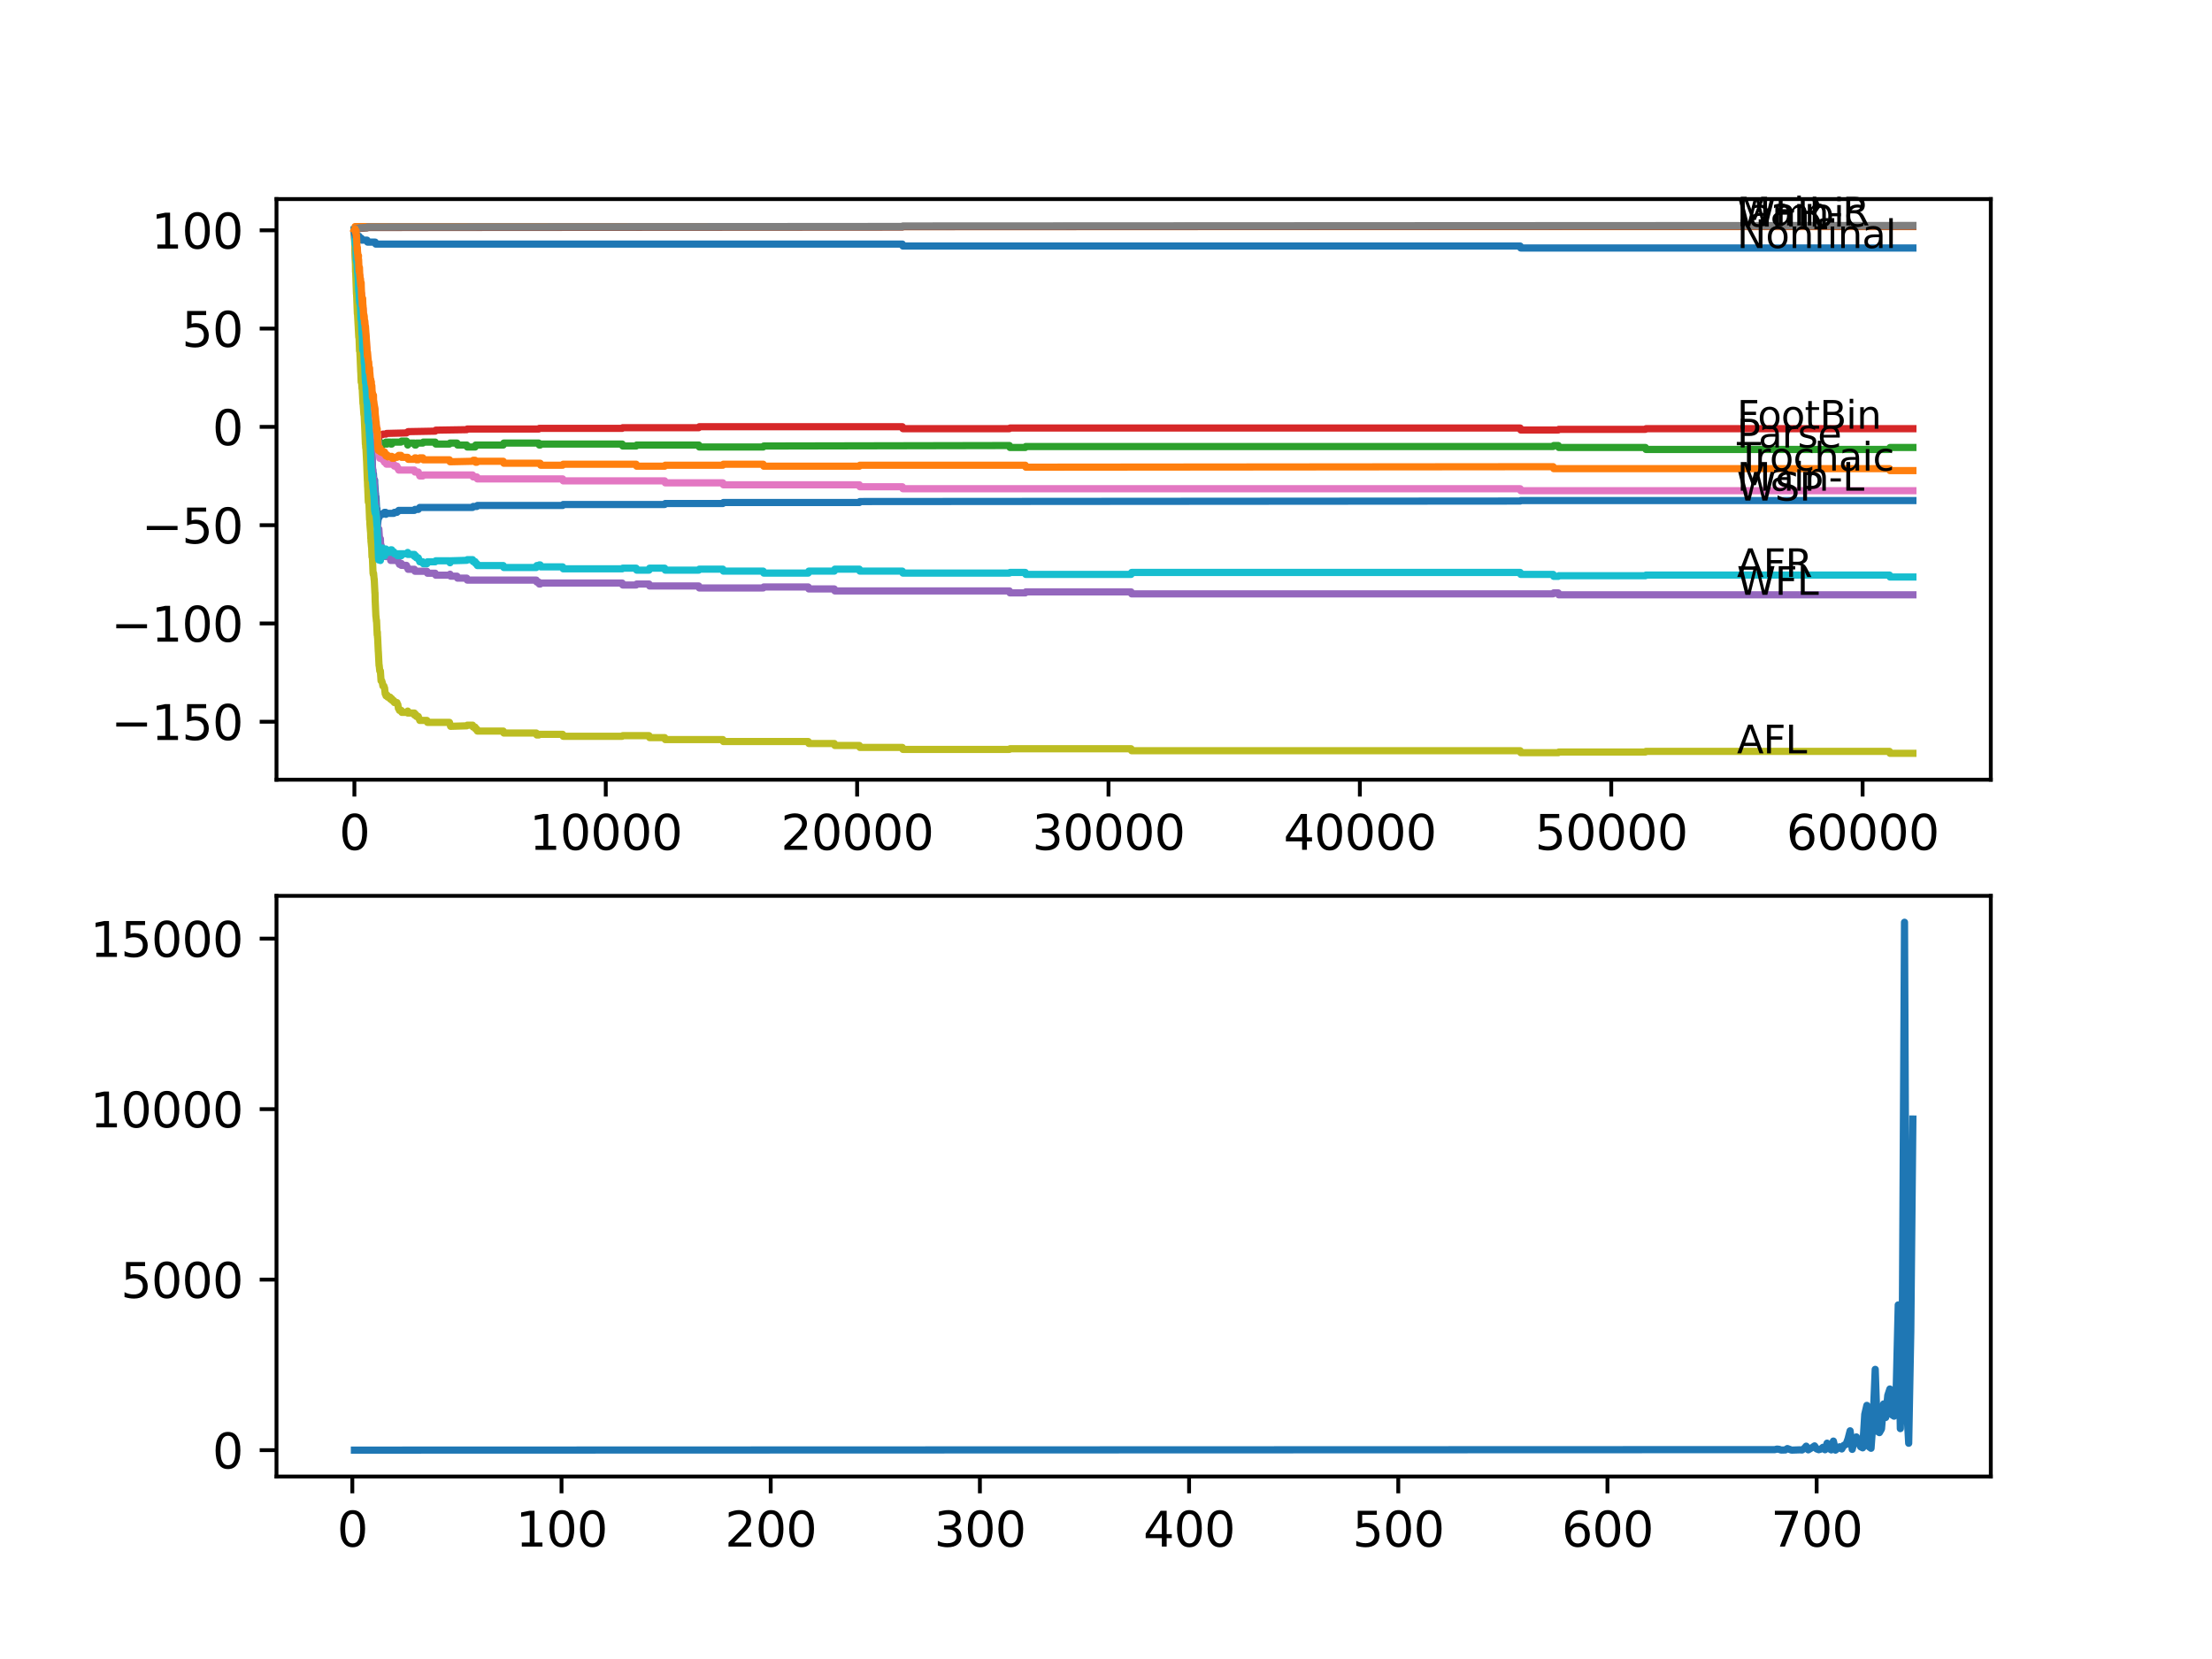 <?xml version="1.0" encoding="utf-8" standalone="no"?>
<!DOCTYPE svg PUBLIC "-//W3C//DTD SVG 1.1//EN"
  "http://www.w3.org/Graphics/SVG/1.1/DTD/svg11.dtd">
<svg xmlns:xlink="http://www.w3.org/1999/xlink" width="460.8pt" height="345.6pt" viewBox="0 0 460.8 345.6" xmlns="http://www.w3.org/2000/svg" version="1.1">
 <defs>
  <style type="text/css">*{stroke-linejoin: round; stroke-linecap: butt}</style>
 </defs>
 <g id="figure_1">
  <g id="patch_1">
   <path d="M 0 345.6 
L 460.8 345.6 
L 460.8 0 
L 0 0 
z
" style="fill: #ffffff"/>
  </g>
  <g id="axes_1">
   <g id="patch_2">
    <path d="M 57.6 162.432 
L 414.72 162.432 
L 414.72 41.472 
L 57.6 41.472 
z
" style="fill: #ffffff"/>
   </g>
   <g id="matplotlib.axis_1">
    <g id="xtick_1">
     <g id="line2d_1">
      <defs>
       <path id="maa148b0813" d="M 0 0 
L 0 3.5 
" style="stroke: #000000; stroke-width: 0.8"/>
      </defs>
      <g>
       <use xlink:href="#maa148b0813" x="73.827" y="162.432" style="stroke: #000000; stroke-width: 0.8"/>
      </g>
     </g>
     <g id="text_1">
      <!-- 0 -->
      <g transform="translate(70.646 177.03)scale(0.1 -0.1)">
       <defs>
        <path id="DejaVuSans-30" d="M 2034 4250 
Q 1547 4250 1301 3770 
Q 1056 3291 1056 2328 
Q 1056 1369 1301 889 
Q 1547 409 2034 409 
Q 2525 409 2770 889 
Q 3016 1369 3016 2328 
Q 3016 3291 2770 3770 
Q 2525 4250 2034 4250 
z
M 2034 4750 
Q 2819 4750 3233 4129 
Q 3647 3509 3647 2328 
Q 3647 1150 3233 529 
Q 2819 -91 2034 -91 
Q 1250 -91 836 529 
Q 422 1150 422 2328 
Q 422 3509 836 4129 
Q 1250 4750 2034 4750 
z
" transform="scale(0.016)"/>
       </defs>
       <use xlink:href="#DejaVuSans-30"/>
      </g>
     </g>
    </g>
    <g id="xtick_2">
     <g id="line2d_2">
      <g>
       <use xlink:href="#maa148b0813" x="126.192" y="162.432" style="stroke: #000000; stroke-width: 0.8"/>
      </g>
     </g>
     <g id="text_2">
      <!-- 10000 -->
      <g transform="translate(110.286 177.03)scale(0.1 -0.1)">
       <defs>
        <path id="DejaVuSans-31" d="M 794 531 
L 1825 531 
L 1825 4091 
L 703 3866 
L 703 4441 
L 1819 4666 
L 2450 4666 
L 2450 531 
L 3481 531 
L 3481 0 
L 794 0 
L 794 531 
z
" transform="scale(0.016)"/>
       </defs>
       <use xlink:href="#DejaVuSans-31"/>
       <use xlink:href="#DejaVuSans-30" x="63.623"/>
       <use xlink:href="#DejaVuSans-30" x="127.246"/>
       <use xlink:href="#DejaVuSans-30" x="190.869"/>
       <use xlink:href="#DejaVuSans-30" x="254.492"/>
      </g>
     </g>
    </g>
    <g id="xtick_3">
     <g id="line2d_3">
      <g>
       <use xlink:href="#maa148b0813" x="178.556" y="162.432" style="stroke: #000000; stroke-width: 0.8"/>
      </g>
     </g>
     <g id="text_3">
      <!-- 20000 -->
      <g transform="translate(162.65 177.03)scale(0.1 -0.1)">
       <defs>
        <path id="DejaVuSans-32" d="M 1228 531 
L 3431 531 
L 3431 0 
L 469 0 
L 469 531 
Q 828 903 1448 1529 
Q 2069 2156 2228 2338 
Q 2531 2678 2651 2914 
Q 2772 3150 2772 3378 
Q 2772 3750 2511 3984 
Q 2250 4219 1831 4219 
Q 1534 4219 1204 4116 
Q 875 4013 500 3803 
L 500 4441 
Q 881 4594 1212 4672 
Q 1544 4750 1819 4750 
Q 2544 4750 2975 4387 
Q 3406 4025 3406 3419 
Q 3406 3131 3298 2873 
Q 3191 2616 2906 2266 
Q 2828 2175 2409 1742 
Q 1991 1309 1228 531 
z
" transform="scale(0.016)"/>
       </defs>
       <use xlink:href="#DejaVuSans-32"/>
       <use xlink:href="#DejaVuSans-30" x="63.623"/>
       <use xlink:href="#DejaVuSans-30" x="127.246"/>
       <use xlink:href="#DejaVuSans-30" x="190.869"/>
       <use xlink:href="#DejaVuSans-30" x="254.492"/>
      </g>
     </g>
    </g>
    <g id="xtick_4">
     <g id="line2d_4">
      <g>
       <use xlink:href="#maa148b0813" x="230.921" y="162.432" style="stroke: #000000; stroke-width: 0.8"/>
      </g>
     </g>
     <g id="text_4">
      <!-- 30000 -->
      <g transform="translate(215.015 177.03)scale(0.1 -0.1)">
       <defs>
        <path id="DejaVuSans-33" d="M 2597 2516 
Q 3050 2419 3304 2112 
Q 3559 1806 3559 1356 
Q 3559 666 3084 287 
Q 2609 -91 1734 -91 
Q 1441 -91 1130 -33 
Q 819 25 488 141 
L 488 750 
Q 750 597 1062 519 
Q 1375 441 1716 441 
Q 2309 441 2620 675 
Q 2931 909 2931 1356 
Q 2931 1769 2642 2001 
Q 2353 2234 1838 2234 
L 1294 2234 
L 1294 2753 
L 1863 2753 
Q 2328 2753 2575 2939 
Q 2822 3125 2822 3475 
Q 2822 3834 2567 4026 
Q 2313 4219 1838 4219 
Q 1578 4219 1281 4162 
Q 984 4106 628 3988 
L 628 4550 
Q 988 4650 1302 4700 
Q 1616 4750 1894 4750 
Q 2613 4750 3031 4423 
Q 3450 4097 3450 3541 
Q 3450 3153 3228 2886 
Q 3006 2619 2597 2516 
z
" transform="scale(0.016)"/>
       </defs>
       <use xlink:href="#DejaVuSans-33"/>
       <use xlink:href="#DejaVuSans-30" x="63.623"/>
       <use xlink:href="#DejaVuSans-30" x="127.246"/>
       <use xlink:href="#DejaVuSans-30" x="190.869"/>
       <use xlink:href="#DejaVuSans-30" x="254.492"/>
      </g>
     </g>
    </g>
    <g id="xtick_5">
     <g id="line2d_5">
      <g>
       <use xlink:href="#maa148b0813" x="283.285" y="162.432" style="stroke: #000000; stroke-width: 0.8"/>
      </g>
     </g>
     <g id="text_5">
      <!-- 40000 -->
      <g transform="translate(267.379 177.03)scale(0.1 -0.1)">
       <defs>
        <path id="DejaVuSans-34" d="M 2419 4116 
L 825 1625 
L 2419 1625 
L 2419 4116 
z
M 2253 4666 
L 3047 4666 
L 3047 1625 
L 3713 1625 
L 3713 1100 
L 3047 1100 
L 3047 0 
L 2419 0 
L 2419 1100 
L 313 1100 
L 313 1709 
L 2253 4666 
z
" transform="scale(0.016)"/>
       </defs>
       <use xlink:href="#DejaVuSans-34"/>
       <use xlink:href="#DejaVuSans-30" x="63.623"/>
       <use xlink:href="#DejaVuSans-30" x="127.246"/>
       <use xlink:href="#DejaVuSans-30" x="190.869"/>
       <use xlink:href="#DejaVuSans-30" x="254.492"/>
      </g>
     </g>
    </g>
    <g id="xtick_6">
     <g id="line2d_6">
      <g>
       <use xlink:href="#maa148b0813" x="335.65" y="162.432" style="stroke: #000000; stroke-width: 0.8"/>
      </g>
     </g>
     <g id="text_6">
      <!-- 50000 -->
      <g transform="translate(319.744 177.03)scale(0.1 -0.1)">
       <defs>
        <path id="DejaVuSans-35" d="M 691 4666 
L 3169 4666 
L 3169 4134 
L 1269 4134 
L 1269 2991 
Q 1406 3038 1543 3061 
Q 1681 3084 1819 3084 
Q 2600 3084 3056 2656 
Q 3513 2228 3513 1497 
Q 3513 744 3044 326 
Q 2575 -91 1722 -91 
Q 1428 -91 1123 -41 
Q 819 9 494 109 
L 494 744 
Q 775 591 1075 516 
Q 1375 441 1709 441 
Q 2250 441 2565 725 
Q 2881 1009 2881 1497 
Q 2881 1984 2565 2268 
Q 2250 2553 1709 2553 
Q 1456 2553 1204 2497 
Q 953 2441 691 2322 
L 691 4666 
z
" transform="scale(0.016)"/>
       </defs>
       <use xlink:href="#DejaVuSans-35"/>
       <use xlink:href="#DejaVuSans-30" x="63.623"/>
       <use xlink:href="#DejaVuSans-30" x="127.246"/>
       <use xlink:href="#DejaVuSans-30" x="190.869"/>
       <use xlink:href="#DejaVuSans-30" x="254.492"/>
      </g>
     </g>
    </g>
    <g id="xtick_7">
     <g id="line2d_7">
      <g>
       <use xlink:href="#maa148b0813" x="388.014" y="162.432" style="stroke: #000000; stroke-width: 0.8"/>
      </g>
     </g>
     <g id="text_7">
      <!-- 60000 -->
      <g transform="translate(372.108 177.03)scale(0.1 -0.1)">
       <defs>
        <path id="DejaVuSans-36" d="M 2113 2584 
Q 1688 2584 1439 2293 
Q 1191 2003 1191 1497 
Q 1191 994 1439 701 
Q 1688 409 2113 409 
Q 2538 409 2786 701 
Q 3034 994 3034 1497 
Q 3034 2003 2786 2293 
Q 2538 2584 2113 2584 
z
M 3366 4563 
L 3366 3988 
Q 3128 4100 2886 4159 
Q 2644 4219 2406 4219 
Q 1781 4219 1451 3797 
Q 1122 3375 1075 2522 
Q 1259 2794 1537 2939 
Q 1816 3084 2150 3084 
Q 2853 3084 3261 2657 
Q 3669 2231 3669 1497 
Q 3669 778 3244 343 
Q 2819 -91 2113 -91 
Q 1303 -91 875 529 
Q 447 1150 447 2328 
Q 447 3434 972 4092 
Q 1497 4750 2381 4750 
Q 2619 4750 2861 4703 
Q 3103 4656 3366 4563 
z
" transform="scale(0.016)"/>
       </defs>
       <use xlink:href="#DejaVuSans-36"/>
       <use xlink:href="#DejaVuSans-30" x="63.623"/>
       <use xlink:href="#DejaVuSans-30" x="127.246"/>
       <use xlink:href="#DejaVuSans-30" x="190.869"/>
       <use xlink:href="#DejaVuSans-30" x="254.492"/>
      </g>
     </g>
    </g>
   </g>
   <g id="matplotlib.axis_2">
    <g id="ytick_1">
     <g id="line2d_8">
      <defs>
       <path id="me269cd4a42" d="M 0 0 
L -3.5 0 
" style="stroke: #000000; stroke-width: 0.8"/>
      </defs>
      <g>
       <use xlink:href="#me269cd4a42" x="57.6" y="150.348" style="stroke: #000000; stroke-width: 0.8"/>
      </g>
     </g>
     <g id="text_8">
      <!-- −150 -->
      <g transform="translate(23.133 154.147)scale(0.1 -0.1)">
       <defs>
        <path id="DejaVuSans-2212" d="M 678 2272 
L 4684 2272 
L 4684 1741 
L 678 1741 
L 678 2272 
z
" transform="scale(0.016)"/>
       </defs>
       <use xlink:href="#DejaVuSans-2212"/>
       <use xlink:href="#DejaVuSans-31" x="83.789"/>
       <use xlink:href="#DejaVuSans-35" x="147.412"/>
       <use xlink:href="#DejaVuSans-30" x="211.035"/>
      </g>
     </g>
    </g>
    <g id="ytick_2">
     <g id="line2d_9">
      <g>
       <use xlink:href="#me269cd4a42" x="57.6" y="129.875" style="stroke: #000000; stroke-width: 0.8"/>
      </g>
     </g>
     <g id="text_9">
      <!-- −100 -->
      <g transform="translate(23.133 133.674)scale(0.1 -0.1)">
       <use xlink:href="#DejaVuSans-2212"/>
       <use xlink:href="#DejaVuSans-31" x="83.789"/>
       <use xlink:href="#DejaVuSans-30" x="147.412"/>
       <use xlink:href="#DejaVuSans-30" x="211.035"/>
      </g>
     </g>
    </g>
    <g id="ytick_3">
     <g id="line2d_10">
      <g>
       <use xlink:href="#me269cd4a42" x="57.6" y="109.401" style="stroke: #000000; stroke-width: 0.8"/>
      </g>
     </g>
     <g id="text_10">
      <!-- −50 -->
      <g transform="translate(29.495 113.2)scale(0.1 -0.1)">
       <use xlink:href="#DejaVuSans-2212"/>
       <use xlink:href="#DejaVuSans-35" x="83.789"/>
       <use xlink:href="#DejaVuSans-30" x="147.412"/>
      </g>
     </g>
    </g>
    <g id="ytick_4">
     <g id="line2d_11">
      <g>
       <use xlink:href="#me269cd4a42" x="57.6" y="88.927" style="stroke: #000000; stroke-width: 0.8"/>
      </g>
     </g>
     <g id="text_11">
      <!-- 0 -->
      <g transform="translate(44.237 92.727)scale(0.1 -0.1)">
       <use xlink:href="#DejaVuSans-30"/>
      </g>
     </g>
    </g>
    <g id="ytick_5">
     <g id="line2d_12">
      <g>
       <use xlink:href="#me269cd4a42" x="57.6" y="68.454" style="stroke: #000000; stroke-width: 0.8"/>
      </g>
     </g>
     <g id="text_12">
      <!-- 50 -->
      <g transform="translate(37.875 72.253)scale(0.1 -0.1)">
       <use xlink:href="#DejaVuSans-35"/>
       <use xlink:href="#DejaVuSans-30" x="63.623"/>
      </g>
     </g>
    </g>
    <g id="ytick_6">
     <g id="line2d_13">
      <g>
       <use xlink:href="#me269cd4a42" x="57.6" y="47.98" style="stroke: #000000; stroke-width: 0.8"/>
      </g>
     </g>
     <g id="text_13">
      <!-- 100 -->
      <g transform="translate(31.512 51.779)scale(0.1 -0.1)">
       <use xlink:href="#DejaVuSans-31"/>
       <use xlink:href="#DejaVuSans-30" x="63.623"/>
       <use xlink:href="#DejaVuSans-30" x="127.246"/>
      </g>
     </g>
    </g>
   </g>
   <g id="line2d_14">
    <path d="M 73.833 47.844 
L 73.859 48.56 
L 73.948 48.185 
L 73.953 48.185 
L 74.089 51.379 
L 74.1 51.174 
L 74.147 50.628 
L 74.173 51.447 
L 74.189 51.447 
L 74.299 52.88 
L 74.309 52.744 
L 74.325 52.539 
L 74.388 53.904 
L 74.519 55.849 
L 74.545 55.849 
L 74.676 57.453 
L 74.681 57.453 
L 74.801 59.705 
L 74.817 59.5 
L 74.922 59.5 
L 75.053 62.127 
L 75.063 61.991 
L 75.095 61.991 
L 75.184 64.038 
L 75.226 63.902 
L 75.241 63.902 
L 75.383 66.277 
L 75.414 66.277 
L 75.556 68.734 
L 75.571 68.734 
L 75.728 72.589 
L 75.734 72.589 
L 75.87 74.91 
L 75.901 74.91 
L 76.048 78.083 
L 76.058 78.083 
L 76.09 77.742 
L 76.105 78.561 
L 76.132 78.561 
L 76.268 80.608 
L 76.283 80.608 
L 76.44 84.601 
L 76.446 84.601 
L 76.592 87.638 
L 76.681 87.399 
L 76.687 87.808 
L 76.692 87.808 
L 76.739 87.808 
L 76.87 89.446 
L 76.875 89.446 
L 76.996 90.572 
L 77.016 90.572 
L 77.137 91.698 
L 77.168 91.698 
L 77.299 93.336 
L 77.357 93.336 
L 77.483 94.564 
L 77.493 94.564 
L 77.624 98.25 
L 77.645 98.113 
L 77.666 98.113 
L 77.671 97.908 
L 77.697 98.727 
L 77.76 98.727 
L 77.797 98.727 
L 77.881 100.365 
L 77.922 100.161 
L 77.985 100.161 
L 78.048 100.024 
L 78.059 100.843 
L 78.069 100.843 
L 78.074 100.843 
L 78.21 102.911 
L 78.226 102.808 
L 78.237 103.627 
L 78.294 103.423 
L 78.31 103.423 
L 78.451 105.948 
L 78.514 105.948 
L 78.655 108.712 
L 78.666 108.712 
L 78.682 109.121 
L 78.745 108.302 
L 78.771 108.302 
L 78.891 107.347 
L 78.902 107.756 
L 78.985 107.756 
L 79.111 107.142 
L 79.698 107.142 
L 79.813 106.937 
L 79.975 106.937 
L 80.09 106.733 
L 80.336 106.733 
L 80.389 107.142 
L 80.446 106.937 
L 82.033 106.937 
L 82.148 106.733 
L 82.688 106.733 
L 82.803 106.528 
L 82.944 106.528 
L 83.059 106.323 
L 86.327 106.323 
L 86.442 106.118 
L 87.144 106.118 
L 87.259 105.914 
L 87.327 105.914 
L 87.442 105.709 
L 98.455 105.709 
L 98.57 105.504 
L 99.334 105.504 
L 99.449 105.299 
L 117.211 105.299 
L 117.327 105.095 
L 138.466 105.095 
L 138.581 104.89 
L 150.578 104.89 
L 150.693 104.685 
L 179.017 104.685 
L 179.132 104.48 
L 316.683 104.378 
L 316.799 104.276 
L 398.487 104.276 
L 398.487 104.276 
" clip-path="url(#pc4a1725439)" style="fill: none; stroke: #1f77b4; stroke-width: 1.5; stroke-linecap: square"/>
   </g>
   <g id="line2d_15">
    <path d="M 73.833 48.39 
L 73.974 47.195 
L 398.487 47.195 
L 398.487 47.195 
" clip-path="url(#pc4a1725439)" style="fill: none; stroke: #ff7f0e; stroke-width: 1.5; stroke-linecap: square"/>
   </g>
   <g id="line2d_16">
    <path d="M 73.833 47.98 
L 73.964 51.119 
L 73.974 50.574 
L 73.985 50.437 
L 74.037 51.665 
L 74.047 51.256 
L 74.089 52.757 
L 74.063 51.119 
L 74.168 52.416 
L 74.184 51.87 
L 74.241 53.099 
L 74.346 55.794 
L 74.377 55.439 
L 74.414 54.893 
L 74.44 55.985 
L 74.456 55.985 
L 74.545 58.087 
L 74.587 57.937 
L 74.597 57.835 
L 74.681 59.882 
L 74.728 59.439 
L 74.744 59.439 
L 74.859 61.131 
L 74.87 60.926 
L 74.875 60.926 
L 74.89 60.517 
L 74.917 61.745 
L 74.974 61.336 
L 75.11 63.383 
L 75.116 63.383 
L 75.252 65.431 
L 75.262 65.144 
L 75.315 66.168 
L 75.33 65.867 
L 75.341 65.867 
L 75.461 67.205 
L 75.466 67.123 
L 75.477 67.123 
L 75.556 66.202 
L 75.576 67.84 
L 75.592 67.758 
L 75.613 67.621 
L 75.671 68.304 
L 75.681 68.304 
L 75.686 68.304 
L 75.812 69.723 
L 75.823 69.723 
L 75.828 69.314 
L 75.917 70.747 
L 75.938 70.665 
L 76.027 70.276 
L 75.953 70.87 
L 76.037 70.685 
L 76.137 72.514 
L 76.163 72.105 
L 76.168 72.105 
L 76.304 74.221 
L 76.315 74.084 
L 76.346 75.231 
L 76.383 75.026 
L 76.42 74.923 
L 76.514 76.889 
L 76.619 75.592 
L 76.629 76.411 
L 76.739 78.527 
L 76.765 78.459 
L 76.77 78.049 
L 76.844 79.673 
L 76.854 79.673 
L 76.891 79.332 
L 76.964 80.356 
L 77.037 79.81 
L 77.069 80.833 
L 77.079 80.752 
L 77.1 81.98 
L 77.205 81.966 
L 77.21 81.966 
L 77.236 81.68 
L 77.336 83.509 
L 77.346 83.509 
L 77.352 83.099 
L 77.446 84.021 
L 77.451 83.611 
L 77.456 83.611 
L 77.462 83.202 
L 77.519 85.249 
L 77.54 85.167 
L 77.619 86.109 
L 77.582 84.962 
L 77.645 85.481 
L 77.65 85.072 
L 77.723 87.446 
L 77.729 87.446 
L 77.734 87.446 
L 77.739 87.037 
L 77.76 87.856 
L 77.844 87.194 
L 77.86 87.194 
L 77.875 86.784 
L 77.928 87.911 
L 77.964 87.501 
L 78.079 89.207 
L 78.09 89.002 
L 78.127 88.456 
L 78.158 90.094 
L 78.247 89.89 
L 78.284 91.528 
L 78.299 91.528 
L 78.32 90.709 
L 78.357 91.855 
L 78.404 91.637 
L 78.415 91.637 
L 78.425 91.145 
L 78.493 92.619 
L 78.509 92.21 
L 78.619 93.118 
L 78.525 92.128 
L 78.629 92.981 
L 78.635 92.981 
L 78.682 92.026 
L 78.755 92.435 
L 78.771 92.845 
L 78.844 91.889 
L 78.854 91.889 
L 78.891 91.889 
L 78.923 91.684 
L 78.985 92.503 
L 78.991 92.503 
L 79.101 92.299 
L 79.158 92.708 
L 79.211 92.503 
L 79.242 92.503 
L 79.357 92.299 
L 79.666 92.299 
L 79.729 92.708 
L 79.776 92.503 
L 80.111 92.503 
L 80.226 92.299 
L 80.336 92.299 
L 80.415 92.094 
L 80.42 92.503 
L 80.441 92.503 
L 80.656 92.503 
L 80.771 92.094 
L 81.316 92.094 
L 81.431 92.503 
L 81.604 92.503 
L 81.719 92.094 
L 83.536 92.094 
L 83.651 91.889 
L 84.672 91.889 
L 84.787 92.299 
L 84.897 92.299 
L 84.934 92.708 
L 85.007 92.299 
L 86.332 92.299 
L 86.447 92.708 
L 86.625 92.708 
L 86.741 92.299 
L 88.076 92.299 
L 88.191 92.094 
L 90.663 92.094 
L 90.778 92.503 
L 93.632 92.503 
L 93.747 92.299 
L 95.197 92.299 
L 95.313 92.708 
L 97.229 92.708 
L 97.344 93.118 
L 98.978 93.118 
L 99.093 92.708 
L 104.838 92.708 
L 104.953 92.299 
L 112.237 92.299 
L 112.352 92.708 
L 112.525 92.708 
L 112.64 92.503 
L 129.617 92.503 
L 129.732 92.913 
L 132.518 92.913 
L 132.633 92.708 
L 145.562 92.708 
L 145.677 93.118 
L 158.988 93.118 
L 159.103 92.913 
L 210.279 92.811 
L 210.394 93.22 
L 213.588 93.22 
L 213.703 93.015 
L 323.554 93.015 
L 323.669 92.811 
L 324.611 92.811 
L 324.727 93.22 
L 342.771 93.22 
L 342.887 93.629 
L 393.612 93.629 
L 393.727 93.22 
L 398.487 93.22 
L 398.487 93.22 
" clip-path="url(#pc4a1725439)" style="fill: none; stroke: #2ca02c; stroke-width: 1.5; stroke-linecap: square"/>
   </g>
   <g id="line2d_17">
    <path d="M 73.833 47.98 
L 73.979 52.211 
L 73.99 51.925 
L 74 51.788 
L 74.042 53.29 
L 74.184 55.883 
L 74.225 56.634 
L 74.294 55.508 
L 74.43 57.678 
L 74.477 57.439 
L 74.498 58.176 
L 74.519 57.732 
L 74.561 57.685 
L 74.65 59.323 
L 74.655 59.323 
L 74.676 58.913 
L 74.739 59.937 
L 74.749 59.698 
L 74.812 59.411 
L 74.77 59.903 
L 74.817 59.821 
L 74.89 61.663 
L 74.943 61.152 
L 74.959 61.083 
L 74.964 60.981 
L 75 62.005 
L 75.021 62.005 
L 75.027 62.005 
L 75.11 63.438 
L 75.147 62.96 
L 75.158 62.687 
L 75.189 63.779 
L 75.194 63.779 
L 75.304 64.891 
L 75.315 64.55 
L 75.351 64.168 
L 75.377 65.178 
L 75.383 65.178 
L 75.466 65.028 
L 75.503 66.256 
L 75.519 66.12 
L 75.54 67.348 
L 75.571 66.871 
L 75.576 67.28 
L 75.639 66.516 
L 75.676 66.618 
L 75.686 66.618 
L 75.828 68.993 
L 75.88 68.72 
L 75.896 69.948 
L 75.917 69.539 
L 75.943 69.355 
L 75.964 70.447 
L 75.98 70.242 
L 76.116 72.262 
L 76.137 71.921 
L 76.179 72.842 
L 76.205 72.603 
L 76.21 72.603 
L 76.221 72.262 
L 76.294 73.559 
L 76.304 73.251 
L 76.315 73.149 
L 76.341 72.828 
L 76.388 73.954 
L 76.399 73.852 
L 76.404 73.75 
L 76.44 74.876 
L 76.556 76.329 
L 76.482 74.657 
L 76.566 76.09 
L 76.577 76.09 
L 76.718 78.479 
L 76.723 78.479 
L 76.797 78.684 
L 76.838 78.124 
L 76.969 80.069 
L 76.975 80.069 
L 77.037 80.82 
L 77.09 79.885 
L 77.095 79.885 
L 77.1 79.68 
L 77.153 81.236 
L 77.179 80.758 
L 77.31 82.881 
L 77.346 82.403 
L 77.399 83.256 
L 77.414 82.983 
L 77.42 82.983 
L 77.493 84.45 
L 77.535 83.734 
L 77.556 83.345 
L 77.582 84.471 
L 77.587 84.334 
L 77.713 86.102 
L 77.718 85.966 
L 77.734 85.829 
L 77.765 86.375 
L 77.818 86.225 
L 77.828 86.225 
L 77.943 87.249 
L 77.949 87.112 
L 77.959 87.112 
L 78.085 89.159 
L 77.98 87.044 
L 78.09 89.057 
L 78.1 89.057 
L 78.226 90.374 
L 78.242 90.169 
L 78.305 90.92 
L 78.315 90.818 
L 78.32 91.227 
L 78.394 90.415 
L 78.425 91.05 
L 78.441 90.845 
L 78.509 91.91 
L 78.519 91.691 
L 78.546 92.374 
L 78.624 91.555 
L 78.65 91.555 
L 78.776 91.077 
L 78.923 91.077 
L 79.038 90.77 
L 79.101 90.77 
L 79.216 90.565 
L 79.666 90.565 
L 79.781 90.429 
L 80.415 90.429 
L 80.53 90.292 
L 84.672 90.19 
L 84.787 90.053 
L 84.897 90.053 
L 85.013 89.917 
L 90.663 89.815 
L 90.778 89.61 
L 97.229 89.507 
L 97.344 89.371 
L 112.237 89.371 
L 112.352 89.234 
L 129.617 89.234 
L 129.732 89.098 
L 145.562 89.098 
L 145.677 88.893 
L 187.977 88.893 
L 188.092 89.303 
L 210.279 89.303 
L 210.394 89.166 
L 316.683 89.166 
L 316.799 89.576 
L 324.611 89.576 
L 324.727 89.439 
L 342.771 89.439 
L 342.887 89.303 
L 398.487 89.303 
L 398.487 89.303 
" clip-path="url(#pc4a1725439)" style="fill: none; stroke: #d62728; stroke-width: 1.5; stroke-linecap: square"/>
   </g>
   <g id="line2d_18">
    <path d="M 73.833 47.98 
L 73.838 47.98 
L 73.995 51.973 
L 74.047 51.973 
L 74.205 55.794 
L 74.231 55.385 
L 74.267 56.92 
L 74.283 56.92 
L 74.424 59.432 
L 74.435 59.432 
L 74.576 62.025 
L 74.597 61.923 
L 74.733 63.97 
L 74.76 63.902 
L 74.89 65.54 
L 74.922 65.54 
L 75.053 67.382 
L 75.095 67.246 
L 75.121 68.065 
L 75.131 68.065 
L 75.273 70.453 
L 75.304 70.453 
L 75.43 71.927 
L 75.435 71.927 
L 75.461 72.337 
L 75.55 72.255 
L 75.561 72.255 
L 75.681 73.074 
L 75.686 73.074 
L 75.812 74.302 
L 75.828 74.302 
L 75.953 75.531 
L 75.99 75.428 
L 76.037 75.347 
L 76.043 75.756 
L 76.069 75.756 
L 76.205 77.722 
L 76.21 77.722 
L 76.325 78.95 
L 76.336 78.868 
L 76.435 78.766 
L 76.571 80.813 
L 76.624 80.813 
L 76.781 84.43 
L 76.797 84.43 
L 76.943 87.214 
L 77.053 87.214 
L 77.205 90.408 
L 77.21 90.408 
L 77.357 93.52 
L 77.409 93.452 
L 77.566 97.137 
L 77.582 97.137 
L 77.723 99.512 
L 77.755 99.512 
L 77.802 99.922 
L 77.865 99.751 
L 77.875 99.751 
L 78.011 102.106 
L 78.017 102.106 
L 78.158 104.562 
L 78.2 104.562 
L 78.341 107.019 
L 78.352 107.019 
L 78.483 108.575 
L 78.488 108.493 
L 78.493 108.903 
L 78.546 108.903 
L 78.666 109.722 
L 78.682 109.722 
L 78.771 110.541 
L 78.797 110.199 
L 78.923 110.199 
L 79.059 112.247 
L 79.101 112.247 
L 79.158 112.656 
L 79.211 112.452 
L 79.242 112.452 
L 79.247 112.247 
L 79.284 113.475 
L 79.326 113.475 
L 79.357 113.475 
L 79.472 113.885 
L 79.52 113.885 
L 79.635 114.294 
L 79.65 114.294 
L 79.729 115.113 
L 79.766 114.908 
L 80.111 114.908 
L 80.116 114.704 
L 80.195 115.932 
L 81.268 115.932 
L 81.389 116.751 
L 82.876 116.751 
L 82.991 117.16 
L 83.101 117.16 
L 83.216 117.57 
L 83.536 117.57 
L 83.599 117.365 
L 83.604 117.775 
L 83.641 117.775 
L 84.672 117.775 
L 84.787 118.184 
L 84.897 118.184 
L 85.013 118.594 
L 86.332 118.594 
L 86.447 119.003 
L 88.935 119.003 
L 89.05 119.413 
L 90.663 119.413 
L 90.778 119.822 
L 93.632 119.822 
L 93.747 119.617 
L 93.752 119.617 
L 93.867 120.027 
L 95.197 120.027 
L 95.313 120.436 
L 97.229 120.436 
L 97.344 120.846 
L 111.713 120.846 
L 111.828 121.255 
L 112.237 121.255 
L 112.352 121.665 
L 112.525 121.665 
L 112.64 121.46 
L 129.617 121.46 
L 129.732 121.869 
L 132.518 121.869 
L 132.633 121.665 
L 135.209 121.665 
L 135.324 122.074 
L 145.562 122.074 
L 145.677 122.484 
L 158.988 122.484 
L 159.103 122.279 
L 168.377 122.279 
L 168.492 122.688 
L 173.802 122.688 
L 173.917 123.098 
L 210.279 123.098 
L 210.394 123.507 
L 213.588 123.507 
L 213.703 123.303 
L 235.623 123.303 
L 235.738 123.712 
L 323.554 123.712 
L 323.669 123.507 
L 324.611 123.507 
L 324.727 123.917 
L 398.487 123.917 
L 398.487 123.917 
" clip-path="url(#pc4a1725439)" style="fill: none; stroke: #9467bd; stroke-width: 1.5; stroke-linecap: square"/>
   </g>
   <g id="line2d_19">
    <path d="M 73.833 47.98 
L 73.843 47.878 
L 73.958 47.741 
L 74.796 47.659 
L 74.911 47.578 
L 76.456 47.496 
L 76.571 47.393 
L 187.977 47.311 
L 188.092 47.209 
L 398.487 47.107 
L 398.487 47.107 
" clip-path="url(#pc4a1725439)" style="fill: none; stroke: #8c564b; stroke-width: 1.5; stroke-linecap: square"/>
   </g>
   <g id="line2d_20">
    <path d="M 73.833 48.39 
L 73.969 50.437 
L 73.979 50.437 
L 74.095 50.847 
L 74.157 50.847 
L 74.278 51.836 
L 74.299 51.734 
L 74.304 52.143 
L 74.367 51.788 
L 74.498 53.344 
L 74.529 53.242 
L 74.671 55.89 
L 74.676 55.89 
L 74.739 56.368 
L 74.781 55.89 
L 74.796 55.787 
L 74.817 57.016 
L 74.88 58.142 
L 74.932 57.596 
L 74.959 57.528 
L 74.964 57.425 
L 75 58.824 
L 75.121 60.36 
L 75.126 60.258 
L 75.142 60.258 
L 75.158 59.985 
L 75.215 61.213 
L 75.226 61.213 
L 75.241 61.622 
L 75.288 61.111 
L 75.336 61.22 
L 75.341 61.22 
L 75.383 62.694 
L 75.461 62.353 
L 75.482 62.271 
L 75.498 63.499 
L 75.519 63.499 
L 75.592 64.748 
L 75.639 64.304 
L 75.65 64.304 
L 75.796 67.294 
L 75.833 67.294 
L 75.88 66.884 
L 75.901 67.498 
L 75.943 67.109 
L 76.079 69.075 
L 76.1 68.891 
L 76.116 70.119 
L 76.126 70.017 
L 76.158 69.914 
L 76.179 69.607 
L 76.221 70.324 
L 76.247 70.017 
L 76.388 72.596 
L 76.404 72.392 
L 76.461 73.313 
L 76.467 73.313 
L 76.603 75.551 
L 76.634 75.449 
L 76.645 75.244 
L 76.655 76.063 
L 76.702 75.858 
L 76.739 76.677 
L 76.818 76.404 
L 76.838 76.186 
L 76.859 77.005 
L 76.907 76.868 
L 77.043 78.984 
L 77.053 78.779 
L 77.095 79.721 
L 77.116 79.721 
L 77.121 79.721 
L 77.147 79.434 
L 77.205 80.117 
L 77.221 80.035 
L 77.226 80.035 
L 77.357 81.762 
L 77.388 81.523 
L 77.394 81.932 
L 77.467 81.762 
L 77.587 82.806 
L 77.598 82.806 
L 77.729 84.505 
L 77.76 84.505 
L 77.797 84.915 
L 77.87 84.56 
L 77.881 84.457 
L 77.891 85.276 
L 77.949 85.174 
L 77.98 85.174 
L 77.985 84.969 
L 78.059 85.89 
L 78.069 85.89 
L 78.079 85.788 
L 78.132 85.345 
L 78.158 86.88 
L 78.289 88.723 
L 78.341 88.62 
L 78.362 88.538 
L 78.404 89.173 
L 78.425 88.989 
L 78.43 88.989 
L 78.441 88.852 
L 78.472 89.999 
L 78.504 89.917 
L 78.577 91.063 
L 78.624 90.893 
L 78.635 90.893 
L 78.682 90.552 
L 78.697 91.78 
L 78.708 91.78 
L 78.739 91.78 
L 78.881 94.237 
L 78.985 94.237 
L 79.111 95.465 
L 79.698 95.465 
L 79.813 95.875 
L 79.975 95.875 
L 80.09 96.284 
L 80.389 96.284 
L 80.504 96.694 
L 82.033 96.694 
L 82.148 97.103 
L 82.688 97.103 
L 82.803 97.513 
L 82.944 97.513 
L 83.059 97.922 
L 86.327 97.922 
L 86.442 98.332 
L 87.144 98.332 
L 87.259 98.741 
L 87.327 98.741 
L 87.442 99.151 
L 88.076 99.151 
L 88.191 98.946 
L 98.455 98.946 
L 98.57 99.355 
L 99.334 99.355 
L 99.449 99.765 
L 117.211 99.765 
L 117.327 100.174 
L 138.466 100.174 
L 138.581 100.584 
L 150.578 100.584 
L 150.693 100.993 
L 179.017 100.993 
L 179.132 101.403 
L 187.977 101.403 
L 188.092 101.812 
L 316.683 101.812 
L 316.799 102.222 
L 398.487 102.222 
L 398.487 102.222 
" clip-path="url(#pc4a1725439)" style="fill: none; stroke: #e377c2; stroke-width: 1.5; stroke-linecap: square"/>
   </g>
   <g id="line2d_21">
    <path d="M 73.833 47.844 
L 73.843 47.741 
L 73.958 47.605 
L 74.796 47.523 
L 74.911 47.441 
L 76.456 47.359 
L 76.571 47.257 
L 187.977 47.175 
L 188.092 47.073 
L 398.487 46.97 
L 398.487 46.97 
" clip-path="url(#pc4a1725439)" style="fill: none; stroke: #7f7f7f; stroke-width: 1.5; stroke-linecap: square"/>
   </g>
   <g id="line2d_22">
    <path d="M 73.833 47.98 
L 74.026 54.805 
L 74.032 54.805 
L 74.037 54.6 
L 74.068 56.647 
L 74.095 56.647 
L 74.257 61.22 
L 74.262 61.117 
L 74.273 60.913 
L 74.304 61.902 
L 74.309 61.902 
L 74.445 65.369 
L 74.461 65.164 
L 74.466 65.164 
L 74.608 67.833 
L 74.613 67.833 
L 74.739 70.255 
L 74.749 70.017 
L 74.765 69.812 
L 74.801 70.426 
L 74.89 73.088 
L 74.938 72.576 
L 74.959 72.508 
L 74.964 72.405 
L 74.99 73.941 
L 74.995 73.941 
L 75 73.941 
L 75.147 77.489 
L 75.152 77.421 
L 75.158 77.421 
L 75.241 79.605 
L 75.288 79.025 
L 75.294 79.025 
L 75.414 80.963 
L 75.425 80.69 
L 75.44 80.588 
L 75.456 80.485 
L 75.487 81.632 
L 75.613 84.109 
L 75.624 83.87 
L 75.634 83.768 
L 75.65 83.666 
L 75.681 84.689 
L 75.686 84.689 
L 75.807 86.382 
L 75.817 86.245 
L 75.823 86.245 
L 75.849 86.177 
L 75.964 88.859 
L 75.969 88.859 
L 76.116 92.517 
L 76.121 92.415 
L 76.137 92.176 
L 76.184 93.302 
L 76.205 93.063 
L 76.215 93.063 
L 76.362 95.984 
L 76.367 95.984 
L 76.529 100.133 
L 76.54 99.997 
L 76.582 101.396 
L 76.592 101.259 
L 76.723 104.569 
L 76.739 104.296 
L 76.765 104.228 
L 76.797 104.774 
L 76.838 104.283 
L 76.99 108.241 
L 76.996 108.138 
L 77.022 107.9 
L 77.058 109.196 
L 77.184 110.807 
L 77.2 110.67 
L 77.236 112.09 
L 77.242 112.09 
L 77.252 111.987 
L 77.263 111.769 
L 77.284 112.861 
L 77.289 112.725 
L 77.404 113.987 
L 77.414 113.919 
L 77.42 113.919 
L 77.493 116 
L 77.551 115.645 
L 77.556 115.645 
L 77.713 119.426 
L 77.734 119.153 
L 77.765 119.699 
L 77.823 119.447 
L 77.828 119.447 
L 77.943 120.777 
L 77.954 120.641 
L 77.959 120.641 
L 78.106 123.61 
L 78.121 123.473 
L 78.153 125.009 
L 78.305 128.421 
L 78.315 128.319 
L 78.42 129.451 
L 78.436 129.233 
L 78.441 129.233 
L 78.577 132.263 
L 78.587 132.127 
L 78.614 131.683 
L 78.645 132.775 
L 78.661 132.638 
L 78.807 135.778 
L 78.818 135.778 
L 78.964 138.644 
L 78.985 138.542 
L 79.111 139.77 
L 79.242 139.77 
L 79.378 141.817 
L 79.52 141.817 
L 79.635 142.227 
L 79.65 142.227 
L 79.766 142.909 
L 79.975 142.909 
L 80.09 143.319 
L 80.116 143.319 
L 80.242 144.547 
L 80.389 144.547 
L 80.415 144.957 
L 80.499 144.82 
L 80.656 144.82 
L 80.771 145.23 
L 81.268 145.23 
L 81.316 145.639 
L 81.378 145.537 
L 81.604 145.537 
L 81.719 145.946 
L 82.033 145.946 
L 82.148 146.356 
L 82.688 146.356 
L 82.803 146.765 
L 82.876 146.765 
L 82.997 147.584 
L 83.101 147.584 
L 83.216 147.994 
L 83.599 147.994 
L 83.714 148.403 
L 84.672 148.403 
L 84.787 148.267 
L 84.897 148.267 
L 84.934 148.13 
L 84.939 148.54 
L 84.997 148.54 
L 86.327 148.54 
L 86.332 148.949 
L 86.437 148.847 
L 86.625 148.847 
L 86.741 149.256 
L 87.144 149.256 
L 87.259 149.666 
L 87.327 149.666 
L 87.442 150.075 
L 88.935 150.075 
L 89.05 150.485 
L 93.632 150.485 
L 93.747 150.894 
L 93.752 150.894 
L 93.867 151.304 
L 97.229 151.201 
L 97.344 151.065 
L 98.455 151.065 
L 98.57 151.474 
L 98.978 151.474 
L 99.093 151.884 
L 99.334 151.884 
L 99.449 152.293 
L 104.838 152.293 
L 104.953 152.703 
L 111.713 152.703 
L 111.828 153.112 
L 112.237 153.112 
L 112.352 152.976 
L 117.211 152.976 
L 117.327 153.385 
L 129.617 153.385 
L 129.732 153.249 
L 135.209 153.249 
L 135.324 153.658 
L 138.466 153.658 
L 138.581 154.068 
L 150.578 154.068 
L 150.693 154.477 
L 168.377 154.477 
L 168.492 154.886 
L 173.802 154.886 
L 173.917 155.296 
L 179.017 155.296 
L 179.132 155.705 
L 187.977 155.705 
L 188.092 156.115 
L 210.279 156.115 
L 210.394 155.978 
L 235.623 155.978 
L 235.738 156.388 
L 316.683 156.388 
L 316.799 156.797 
L 324.611 156.797 
L 324.727 156.661 
L 342.771 156.661 
L 342.887 156.524 
L 393.612 156.524 
L 393.727 156.934 
L 398.487 156.934 
L 398.487 156.934 
" clip-path="url(#pc4a1725439)" style="fill: none; stroke: #bcbd22; stroke-width: 1.5; stroke-linecap: square"/>
   </g>
   <g id="line2d_23">
    <path d="M 73.833 47.98 
L 73.979 50.847 
L 74.089 49.673 
L 74.063 51.106 
L 74.1 50.492 
L 74.231 54.245 
L 74.257 54.177 
L 74.294 53.324 
L 74.325 54.62 
L 74.356 54.347 
L 74.482 56.702 
L 74.493 56.62 
L 74.519 56.381 
L 74.566 57.562 
L 74.582 57.357 
L 74.592 57.357 
L 74.739 60.735 
L 74.744 60.633 
L 74.801 60.21 
L 74.822 61.438 
L 74.89 62.871 
L 74.948 62.632 
L 74.959 62.564 
L 75.006 62.325 
L 74.974 63.281 
L 75.042 63.008 
L 75.053 62.905 
L 75.21 66.557 
L 75.226 66.284 
L 75.299 66.85 
L 75.414 69.689 
L 75.435 69.28 
L 75.456 69.075 
L 75.482 70.303 
L 75.556 72.931 
L 75.618 72.746 
L 75.65 72.439 
L 75.702 73.156 
L 75.713 73.054 
L 75.734 72.951 
L 75.781 72.733 
L 75.791 73.552 
L 75.802 73.415 
L 75.896 75.667 
L 75.933 75.074 
L 75.938 75.074 
L 76.084 78.895 
L 76.09 78.759 
L 76.095 78.656 
L 76.142 79.748 
L 76.147 79.748 
L 76.221 79.475 
L 76.278 81.318 
L 76.289 81.045 
L 76.351 81.83 
L 76.446 83.877 
L 76.477 83.352 
L 76.514 83.113 
L 76.545 84.614 
L 76.666 87.719 
L 76.687 87.378 
L 76.697 87.378 
L 76.702 87.173 
L 76.713 87.992 
L 76.791 87.583 
L 76.922 89.903 
L 76.927 89.767 
L 76.948 89.664 
L 76.969 90.756 
L 76.98 90.62 
L 77.116 92.906 
L 77.121 92.906 
L 77.278 96.817 
L 77.289 96.475 
L 77.31 97.704 
L 77.357 97.499 
L 77.493 99.99 
L 77.556 98.884 
L 77.592 100.283 
L 77.598 100.147 
L 77.713 101.723 
L 77.624 100.051 
L 77.723 101.45 
L 77.734 101.45 
L 77.865 103.075 
L 77.881 102.733 
L 77.917 103.825 
L 77.933 103.689 
L 78.048 106.385 
L 78.069 106.043 
L 78.079 105.804 
L 78.137 106.862 
L 78.179 105.961 
L 78.195 105.859 
L 78.205 105.552 
L 78.247 106.883 
L 78.268 106.541 
L 78.273 106.541 
L 78.388 107.722 
L 78.394 107.62 
L 78.399 107.62 
L 78.525 109.456 
L 78.53 109.319 
L 78.535 109.319 
L 78.666 112.288 
L 78.676 112.083 
L 78.682 112.083 
L 78.844 116.246 
L 78.865 116.246 
L 78.891 116.655 
L 78.959 115.427 
L 78.985 114.915 
L 79.048 116.144 
L 79.059 116.144 
L 79.101 116.144 
L 79.158 115.939 
L 79.163 116.348 
L 79.205 116.348 
L 79.242 116.348 
L 79.247 116.758 
L 79.284 115.529 
L 79.341 115.529 
L 79.357 115.529 
L 79.472 115.12 
L 79.52 115.12 
L 79.635 114.71 
L 79.65 114.71 
L 79.698 114.164 
L 79.734 114.983 
L 79.755 114.983 
L 79.975 114.983 
L 80.09 115.393 
L 80.111 115.393 
L 80.116 115.802 
L 80.195 114.574 
L 80.211 114.574 
L 80.336 114.574 
L 80.389 114.369 
L 80.394 114.779 
L 80.441 114.642 
L 80.656 114.642 
L 80.771 115.052 
L 81.268 115.052 
L 81.384 114.54 
L 81.604 114.54 
L 81.719 114.949 
L 82.033 114.949 
L 82.148 115.359 
L 82.688 115.359 
L 82.803 115.768 
L 82.876 115.768 
L 82.944 115.359 
L 82.986 115.768 
L 83.101 115.768 
L 83.216 115.359 
L 83.536 115.359 
L 83.599 115.768 
L 83.646 115.359 
L 84.672 115.359 
L 84.787 115.222 
L 84.897 115.222 
L 84.934 115.086 
L 84.939 115.495 
L 84.997 115.495 
L 86.327 115.495 
L 86.332 115.905 
L 86.437 115.802 
L 86.625 115.802 
L 86.741 116.212 
L 87.144 116.212 
L 87.259 116.621 
L 87.327 116.621 
L 87.442 117.031 
L 88.076 117.031 
L 88.191 117.44 
L 88.935 117.44 
L 89.05 117.031 
L 90.663 117.031 
L 90.778 116.826 
L 93.632 116.826 
L 93.747 117.236 
L 93.752 117.236 
L 93.867 116.826 
L 97.229 116.724 
L 97.344 116.587 
L 98.455 116.587 
L 98.57 116.997 
L 98.978 116.997 
L 99.093 117.406 
L 99.334 117.406 
L 99.449 117.816 
L 104.838 117.816 
L 104.953 118.225 
L 111.713 118.225 
L 111.828 117.816 
L 112.237 117.816 
L 112.352 117.679 
L 112.525 117.679 
L 112.64 118.089 
L 117.211 118.089 
L 117.327 118.498 
L 129.617 118.498 
L 129.732 118.362 
L 132.518 118.362 
L 132.633 118.771 
L 135.209 118.771 
L 135.324 118.362 
L 138.466 118.362 
L 138.581 118.771 
L 145.562 118.771 
L 145.677 118.566 
L 150.578 118.566 
L 150.693 118.976 
L 158.988 118.976 
L 159.103 119.385 
L 168.377 119.385 
L 168.492 118.976 
L 173.802 118.976 
L 173.917 118.566 
L 179.017 118.566 
L 179.132 118.976 
L 187.977 118.976 
L 188.092 119.385 
L 210.279 119.385 
L 210.394 119.249 
L 213.588 119.249 
L 213.703 119.658 
L 235.623 119.658 
L 235.738 119.249 
L 316.683 119.249 
L 316.799 119.658 
L 323.554 119.658 
L 323.669 120.068 
L 324.611 120.068 
L 324.727 119.931 
L 342.771 119.931 
L 342.887 119.795 
L 393.612 119.795 
L 393.727 120.204 
L 398.487 120.204 
L 398.487 120.204 
" clip-path="url(#pc4a1725439)" style="fill: none; stroke: #17becf; stroke-width: 1.5; stroke-linecap: square"/>
   </g>
   <g id="line2d_24">
    <path d="M 73.833 47.98 
L 73.838 47.98 
L 73.958 48.799 
L 73.979 48.799 
L 74.095 49.209 
L 74.796 49.209 
L 74.911 49.618 
L 75.252 49.618 
L 75.367 50.028 
L 76.456 50.028 
L 76.571 50.437 
L 78.163 50.437 
L 78.278 50.847 
L 187.977 50.847 
L 188.092 51.256 
L 316.683 51.256 
L 316.799 51.665 
L 398.487 51.665 
L 398.487 51.665 
" clip-path="url(#pc4a1725439)" style="fill: none; stroke: #1f77b4; stroke-width: 1.5; stroke-linecap: square"/>
   </g>
   <g id="line2d_25">
    <path d="M 73.833 47.844 
L 73.937 47.639 
L 74.058 48.458 
L 74.157 48.458 
L 74.168 48.048 
L 74.22 49.277 
L 74.257 48.97 
L 74.409 52.211 
L 74.424 52.211 
L 74.445 51.563 
L 74.487 52.792 
L 74.503 52.587 
L 74.602 53.883 
L 74.618 53.474 
L 74.681 53.269 
L 74.634 54.088 
L 74.707 54.088 
L 74.801 56.545 
L 74.843 56.136 
L 74.88 55.726 
L 74.927 56.954 
L 75.053 58.285 
L 75.058 58.285 
L 75.173 59.582 
L 75.095 58.081 
L 75.178 59.172 
L 75.184 59.172 
L 75.241 58.899 
L 75.257 59.718 
L 75.362 62.175 
L 75.393 61.766 
L 75.398 61.766 
L 75.482 63.608 
L 75.519 62.585 
L 75.54 62.175 
L 75.597 63.608 
L 75.613 63.608 
L 75.618 63.608 
L 75.749 65.826 
L 75.755 65.69 
L 75.76 65.69 
L 75.781 66.304 
L 75.791 65.485 
L 75.87 65.895 
L 75.875 65.895 
L 75.943 67.396 
L 75.995 66.884 
L 76.001 66.884 
L 76.1 68.59 
L 76.121 67.976 
L 76.132 67.976 
L 76.268 70.092 
L 76.283 70.092 
L 76.42 72.241 
L 76.43 72.241 
L 76.524 74.186 
L 76.55 73.572 
L 76.556 73.367 
L 76.634 74.357 
L 76.755 75.449 
L 76.812 75.449 
L 76.901 77.496 
L 76.938 76.984 
L 76.959 76.984 
L 76.98 76.643 
L 77.022 77.872 
L 77.048 77.667 
L 77.179 79.271 
L 77.2 79.271 
L 77.247 79.066 
L 77.257 79.885 
L 77.299 79.68 
L 77.331 79.68 
L 77.357 79.544 
L 77.378 80.363 
L 77.414 80.363 
L 77.462 80.363 
L 77.572 82.683 
L 77.592 82.273 
L 77.598 82.273 
L 77.603 81.864 
L 77.655 82.956 
L 77.702 82.751 
L 77.76 82.751 
L 77.797 82.342 
L 77.818 83.57 
L 77.86 83.57 
L 77.865 83.57 
L 77.985 84.594 
L 78.001 84.457 
L 78.038 85.276 
L 78.074 84.867 
L 78.205 86.812 
L 78.221 86.709 
L 78.347 88.143 
L 78.362 88.143 
L 78.367 87.938 
L 78.425 89.439 
L 78.43 89.439 
L 78.462 89.849 
L 78.472 89.234 
L 78.54 89.644 
L 78.561 89.542 
L 78.577 89.337 
L 78.624 91.179 
L 78.629 91.179 
L 78.635 91.179 
L 78.739 93.432 
L 78.771 93.227 
L 78.776 93.227 
L 78.781 93.022 
L 78.823 93.841 
L 78.881 93.432 
L 78.891 93.432 
L 78.98 93.841 
L 79.001 93.534 
L 79.043 93.534 
L 79.158 93.329 
L 79.279 94.148 
L 79.698 94.148 
L 79.729 93.943 
L 79.734 94.353 
L 79.802 94.353 
L 79.975 94.353 
L 80.09 94.148 
L 80.111 94.148 
L 80.226 94.558 
L 80.336 94.558 
L 80.389 94.967 
L 80.446 94.762 
L 80.656 94.762 
L 80.771 95.172 
L 81.604 95.069 
L 81.719 95.479 
L 82.033 95.479 
L 82.148 95.274 
L 82.688 95.274 
L 82.803 95.069 
L 82.944 95.069 
L 83.059 94.865 
L 83.536 94.865 
L 83.651 95.274 
L 84.934 95.274 
L 85.049 95.684 
L 86.327 95.684 
L 86.442 95.377 
L 86.625 95.377 
L 86.741 95.786 
L 87.144 95.786 
L 87.259 95.581 
L 87.327 95.581 
L 87.442 95.377 
L 88.076 95.377 
L 88.191 95.786 
L 93.632 95.786 
L 93.747 96.196 
L 98.455 96.093 
L 98.57 95.888 
L 98.978 95.888 
L 99.093 96.298 
L 99.334 96.298 
L 99.449 96.093 
L 104.838 96.093 
L 104.953 96.503 
L 112.525 96.503 
L 112.64 96.912 
L 117.211 96.912 
L 117.327 96.707 
L 132.518 96.707 
L 132.633 97.117 
L 138.466 97.117 
L 138.581 96.912 
L 150.578 96.912 
L 150.693 96.707 
L 158.988 96.707 
L 159.103 97.117 
L 179.017 97.117 
L 179.132 96.912 
L 213.588 96.912 
L 213.703 97.322 
L 323.554 97.219 
L 323.669 97.629 
L 393.612 97.629 
L 393.727 98.038 
L 398.487 98.038 
L 398.487 98.038 
" clip-path="url(#pc4a1725439)" style="fill: none; stroke: #ff7f0e; stroke-width: 1.5; stroke-linecap: square"/>
   </g>
   <g id="patch_3">
    <path d="M 57.6 162.432 
L 57.6 41.472 
" style="fill: none; stroke: #000000; stroke-width: 0.8; stroke-linejoin: miter; stroke-linecap: square"/>
   </g>
   <g id="patch_4">
    <path d="M 414.72 162.432 
L 414.72 41.472 
" style="fill: none; stroke: #000000; stroke-width: 0.8; stroke-linejoin: miter; stroke-linecap: square"/>
   </g>
   <g id="patch_5">
    <path d="M 57.6 162.432 
L 414.72 162.432 
" style="fill: none; stroke: #000000; stroke-width: 0.8; stroke-linejoin: miter; stroke-linecap: square"/>
   </g>
   <g id="patch_6">
    <path d="M 57.6 41.472 
L 414.72 41.472 
" style="fill: none; stroke: #000000; stroke-width: 0.8; stroke-linejoin: miter; stroke-linecap: square"/>
   </g>
   <g id="text_14">
    <!-- WSP -->
    <g transform="translate(361.832 104.276)scale(0.08 -0.08)">
     <defs>
      <path id="DejaVuSans-57" d="M 213 4666 
L 850 4666 
L 1831 722 
L 2809 4666 
L 3519 4666 
L 4500 722 
L 5478 4666 
L 6119 4666 
L 4947 0 
L 4153 0 
L 3169 4050 
L 2175 0 
L 1381 0 
L 213 4666 
z
" transform="scale(0.016)"/>
      <path id="DejaVuSans-53" d="M 3425 4513 
L 3425 3897 
Q 3066 4069 2747 4153 
Q 2428 4238 2131 4238 
Q 1616 4238 1336 4038 
Q 1056 3838 1056 3469 
Q 1056 3159 1242 3001 
Q 1428 2844 1947 2747 
L 2328 2669 
Q 3034 2534 3370 2195 
Q 3706 1856 3706 1288 
Q 3706 609 3251 259 
Q 2797 -91 1919 -91 
Q 1588 -91 1214 -16 
Q 841 59 441 206 
L 441 856 
Q 825 641 1194 531 
Q 1563 422 1919 422 
Q 2459 422 2753 634 
Q 3047 847 3047 1241 
Q 3047 1584 2836 1778 
Q 2625 1972 2144 2069 
L 1759 2144 
Q 1053 2284 737 2584 
Q 422 2884 422 3419 
Q 422 4038 858 4394 
Q 1294 4750 2059 4750 
Q 2388 4750 2728 4690 
Q 3069 4631 3425 4513 
z
" transform="scale(0.016)"/>
      <path id="DejaVuSans-50" d="M 1259 4147 
L 1259 2394 
L 2053 2394 
Q 2494 2394 2734 2622 
Q 2975 2850 2975 3272 
Q 2975 3691 2734 3919 
Q 2494 4147 2053 4147 
L 1259 4147 
z
M 628 4666 
L 2053 4666 
Q 2838 4666 3239 4311 
Q 3641 3956 3641 3272 
Q 3641 2581 3239 2228 
Q 2838 1875 2053 1875 
L 1259 1875 
L 1259 0 
L 628 0 
L 628 4666 
z
" transform="scale(0.016)"/>
     </defs>
     <use xlink:href="#DejaVuSans-57"/>
     <use xlink:href="#DejaVuSans-53" x="98.877"/>
     <use xlink:href="#DejaVuSans-50" x="162.354"/>
    </g>
   </g>
   <g id="text_15">
    <!-- Iambic -->
    <g transform="translate(361.832 47.195)scale(0.08 -0.08)">
     <defs>
      <path id="DejaVuSans-49" d="M 628 4666 
L 1259 4666 
L 1259 0 
L 628 0 
L 628 4666 
z
" transform="scale(0.016)"/>
      <path id="DejaVuSans-61" d="M 2194 1759 
Q 1497 1759 1228 1600 
Q 959 1441 959 1056 
Q 959 750 1161 570 
Q 1363 391 1709 391 
Q 2188 391 2477 730 
Q 2766 1069 2766 1631 
L 2766 1759 
L 2194 1759 
z
M 3341 1997 
L 3341 0 
L 2766 0 
L 2766 531 
Q 2569 213 2275 61 
Q 1981 -91 1556 -91 
Q 1019 -91 701 211 
Q 384 513 384 1019 
Q 384 1609 779 1909 
Q 1175 2209 1959 2209 
L 2766 2209 
L 2766 2266 
Q 2766 2663 2505 2880 
Q 2244 3097 1772 3097 
Q 1472 3097 1187 3025 
Q 903 2953 641 2809 
L 641 3341 
Q 956 3463 1253 3523 
Q 1550 3584 1831 3584 
Q 2591 3584 2966 3190 
Q 3341 2797 3341 1997 
z
" transform="scale(0.016)"/>
      <path id="DejaVuSans-6d" d="M 3328 2828 
Q 3544 3216 3844 3400 
Q 4144 3584 4550 3584 
Q 5097 3584 5394 3201 
Q 5691 2819 5691 2113 
L 5691 0 
L 5113 0 
L 5113 2094 
Q 5113 2597 4934 2840 
Q 4756 3084 4391 3084 
Q 3944 3084 3684 2787 
Q 3425 2491 3425 1978 
L 3425 0 
L 2847 0 
L 2847 2094 
Q 2847 2600 2669 2842 
Q 2491 3084 2119 3084 
Q 1678 3084 1418 2786 
Q 1159 2488 1159 1978 
L 1159 0 
L 581 0 
L 581 3500 
L 1159 3500 
L 1159 2956 
Q 1356 3278 1631 3431 
Q 1906 3584 2284 3584 
Q 2666 3584 2933 3390 
Q 3200 3197 3328 2828 
z
" transform="scale(0.016)"/>
      <path id="DejaVuSans-62" d="M 3116 1747 
Q 3116 2381 2855 2742 
Q 2594 3103 2138 3103 
Q 1681 3103 1420 2742 
Q 1159 2381 1159 1747 
Q 1159 1113 1420 752 
Q 1681 391 2138 391 
Q 2594 391 2855 752 
Q 3116 1113 3116 1747 
z
M 1159 2969 
Q 1341 3281 1617 3432 
Q 1894 3584 2278 3584 
Q 2916 3584 3314 3078 
Q 3713 2572 3713 1747 
Q 3713 922 3314 415 
Q 2916 -91 2278 -91 
Q 1894 -91 1617 61 
Q 1341 213 1159 525 
L 1159 0 
L 581 0 
L 581 4863 
L 1159 4863 
L 1159 2969 
z
" transform="scale(0.016)"/>
      <path id="DejaVuSans-69" d="M 603 3500 
L 1178 3500 
L 1178 0 
L 603 0 
L 603 3500 
z
M 603 4863 
L 1178 4863 
L 1178 4134 
L 603 4134 
L 603 4863 
z
" transform="scale(0.016)"/>
      <path id="DejaVuSans-63" d="M 3122 3366 
L 3122 2828 
Q 2878 2963 2633 3030 
Q 2388 3097 2138 3097 
Q 1578 3097 1268 2742 
Q 959 2388 959 1747 
Q 959 1106 1268 751 
Q 1578 397 2138 397 
Q 2388 397 2633 464 
Q 2878 531 3122 666 
L 3122 134 
Q 2881 22 2623 -34 
Q 2366 -91 2075 -91 
Q 1284 -91 818 406 
Q 353 903 353 1747 
Q 353 2603 823 3093 
Q 1294 3584 2113 3584 
Q 2378 3584 2631 3529 
Q 2884 3475 3122 3366 
z
" transform="scale(0.016)"/>
     </defs>
     <use xlink:href="#DejaVuSans-49"/>
     <use xlink:href="#DejaVuSans-61" x="29.492"/>
     <use xlink:href="#DejaVuSans-6d" x="90.771"/>
     <use xlink:href="#DejaVuSans-62" x="188.184"/>
     <use xlink:href="#DejaVuSans-69" x="251.66"/>
     <use xlink:href="#DejaVuSans-63" x="279.443"/>
    </g>
   </g>
   <g id="text_16">
    <!-- Parse -->
    <g transform="translate(361.832 93.22)scale(0.08 -0.08)">
     <defs>
      <path id="DejaVuSans-72" d="M 2631 2963 
Q 2534 3019 2420 3045 
Q 2306 3072 2169 3072 
Q 1681 3072 1420 2755 
Q 1159 2438 1159 1844 
L 1159 0 
L 581 0 
L 581 3500 
L 1159 3500 
L 1159 2956 
Q 1341 3275 1631 3429 
Q 1922 3584 2338 3584 
Q 2397 3584 2469 3576 
Q 2541 3569 2628 3553 
L 2631 2963 
z
" transform="scale(0.016)"/>
      <path id="DejaVuSans-73" d="M 2834 3397 
L 2834 2853 
Q 2591 2978 2328 3040 
Q 2066 3103 1784 3103 
Q 1356 3103 1142 2972 
Q 928 2841 928 2578 
Q 928 2378 1081 2264 
Q 1234 2150 1697 2047 
L 1894 2003 
Q 2506 1872 2764 1633 
Q 3022 1394 3022 966 
Q 3022 478 2636 193 
Q 2250 -91 1575 -91 
Q 1294 -91 989 -36 
Q 684 19 347 128 
L 347 722 
Q 666 556 975 473 
Q 1284 391 1588 391 
Q 1994 391 2212 530 
Q 2431 669 2431 922 
Q 2431 1156 2273 1281 
Q 2116 1406 1581 1522 
L 1381 1569 
Q 847 1681 609 1914 
Q 372 2147 372 2553 
Q 372 3047 722 3315 
Q 1072 3584 1716 3584 
Q 2034 3584 2315 3537 
Q 2597 3491 2834 3397 
z
" transform="scale(0.016)"/>
      <path id="DejaVuSans-65" d="M 3597 1894 
L 3597 1613 
L 953 1613 
Q 991 1019 1311 708 
Q 1631 397 2203 397 
Q 2534 397 2845 478 
Q 3156 559 3463 722 
L 3463 178 
Q 3153 47 2828 -22 
Q 2503 -91 2169 -91 
Q 1331 -91 842 396 
Q 353 884 353 1716 
Q 353 2575 817 3079 
Q 1281 3584 2069 3584 
Q 2775 3584 3186 3129 
Q 3597 2675 3597 1894 
z
M 3022 2063 
Q 3016 2534 2758 2815 
Q 2500 3097 2075 3097 
Q 1594 3097 1305 2825 
Q 1016 2553 972 2059 
L 3022 2063 
z
" transform="scale(0.016)"/>
     </defs>
     <use xlink:href="#DejaVuSans-50"/>
     <use xlink:href="#DejaVuSans-61" x="55.803"/>
     <use xlink:href="#DejaVuSans-72" x="117.082"/>
     <use xlink:href="#DejaVuSans-73" x="158.195"/>
     <use xlink:href="#DejaVuSans-65" x="210.295"/>
    </g>
   </g>
   <g id="text_17">
    <!-- FootBin -->
    <g transform="translate(361.832 89.303)scale(0.08 -0.08)">
     <defs>
      <path id="DejaVuSans-46" d="M 628 4666 
L 3309 4666 
L 3309 4134 
L 1259 4134 
L 1259 2759 
L 3109 2759 
L 3109 2228 
L 1259 2228 
L 1259 0 
L 628 0 
L 628 4666 
z
" transform="scale(0.016)"/>
      <path id="DejaVuSans-6f" d="M 1959 3097 
Q 1497 3097 1228 2736 
Q 959 2375 959 1747 
Q 959 1119 1226 758 
Q 1494 397 1959 397 
Q 2419 397 2687 759 
Q 2956 1122 2956 1747 
Q 2956 2369 2687 2733 
Q 2419 3097 1959 3097 
z
M 1959 3584 
Q 2709 3584 3137 3096 
Q 3566 2609 3566 1747 
Q 3566 888 3137 398 
Q 2709 -91 1959 -91 
Q 1206 -91 779 398 
Q 353 888 353 1747 
Q 353 2609 779 3096 
Q 1206 3584 1959 3584 
z
" transform="scale(0.016)"/>
      <path id="DejaVuSans-74" d="M 1172 4494 
L 1172 3500 
L 2356 3500 
L 2356 3053 
L 1172 3053 
L 1172 1153 
Q 1172 725 1289 603 
Q 1406 481 1766 481 
L 2356 481 
L 2356 0 
L 1766 0 
Q 1100 0 847 248 
Q 594 497 594 1153 
L 594 3053 
L 172 3053 
L 172 3500 
L 594 3500 
L 594 4494 
L 1172 4494 
z
" transform="scale(0.016)"/>
      <path id="DejaVuSans-42" d="M 1259 2228 
L 1259 519 
L 2272 519 
Q 2781 519 3026 730 
Q 3272 941 3272 1375 
Q 3272 1813 3026 2020 
Q 2781 2228 2272 2228 
L 1259 2228 
z
M 1259 4147 
L 1259 2741 
L 2194 2741 
Q 2656 2741 2882 2914 
Q 3109 3088 3109 3444 
Q 3109 3797 2882 3972 
Q 2656 4147 2194 4147 
L 1259 4147 
z
M 628 4666 
L 2241 4666 
Q 2963 4666 3353 4366 
Q 3744 4066 3744 3513 
Q 3744 3084 3544 2831 
Q 3344 2578 2956 2516 
Q 3422 2416 3680 2098 
Q 3938 1781 3938 1306 
Q 3938 681 3513 340 
Q 3088 0 2303 0 
L 628 0 
L 628 4666 
z
" transform="scale(0.016)"/>
      <path id="DejaVuSans-6e" d="M 3513 2113 
L 3513 0 
L 2938 0 
L 2938 2094 
Q 2938 2591 2744 2837 
Q 2550 3084 2163 3084 
Q 1697 3084 1428 2787 
Q 1159 2491 1159 1978 
L 1159 0 
L 581 0 
L 581 3500 
L 1159 3500 
L 1159 2956 
Q 1366 3272 1645 3428 
Q 1925 3584 2291 3584 
Q 2894 3584 3203 3211 
Q 3513 2838 3513 2113 
z
" transform="scale(0.016)"/>
     </defs>
     <use xlink:href="#DejaVuSans-46"/>
     <use xlink:href="#DejaVuSans-6f" x="53.895"/>
     <use xlink:href="#DejaVuSans-6f" x="115.076"/>
     <use xlink:href="#DejaVuSans-74" x="176.258"/>
     <use xlink:href="#DejaVuSans-42" x="215.467"/>
     <use xlink:href="#DejaVuSans-69" x="284.07"/>
     <use xlink:href="#DejaVuSans-6e" x="311.854"/>
    </g>
   </g>
   <g id="text_18">
    <!-- WFL -->
    <g transform="translate(361.832 123.917)scale(0.08 -0.08)">
     <defs>
      <path id="DejaVuSans-4c" d="M 628 4666 
L 1259 4666 
L 1259 531 
L 3531 531 
L 3531 0 
L 628 0 
L 628 4666 
z
" transform="scale(0.016)"/>
     </defs>
     <use xlink:href="#DejaVuSans-57"/>
     <use xlink:href="#DejaVuSans-46" x="98.877"/>
     <use xlink:href="#DejaVuSans-4c" x="156.396"/>
    </g>
   </g>
   <g id="text_19">
    <!-- WFR -->
    <g transform="translate(361.832 47.107)scale(0.08 -0.08)">
     <defs>
      <path id="DejaVuSans-52" d="M 2841 2188 
Q 3044 2119 3236 1894 
Q 3428 1669 3622 1275 
L 4263 0 
L 3584 0 
L 2988 1197 
Q 2756 1666 2539 1819 
Q 2322 1972 1947 1972 
L 1259 1972 
L 1259 0 
L 628 0 
L 628 4666 
L 2053 4666 
Q 2853 4666 3247 4331 
Q 3641 3997 3641 3322 
Q 3641 2881 3436 2590 
Q 3231 2300 2841 2188 
z
M 1259 4147 
L 1259 2491 
L 2053 2491 
Q 2509 2491 2742 2702 
Q 2975 2913 2975 3322 
Q 2975 3731 2742 3939 
Q 2509 4147 2053 4147 
L 1259 4147 
z
" transform="scale(0.016)"/>
     </defs>
     <use xlink:href="#DejaVuSans-57"/>
     <use xlink:href="#DejaVuSans-46" x="98.877"/>
     <use xlink:href="#DejaVuSans-52" x="156.396"/>
    </g>
   </g>
   <g id="text_20">
    <!-- Main-L -->
    <g transform="translate(361.832 102.222)scale(0.08 -0.08)">
     <defs>
      <path id="DejaVuSans-4d" d="M 628 4666 
L 1569 4666 
L 2759 1491 
L 3956 4666 
L 4897 4666 
L 4897 0 
L 4281 0 
L 4281 4097 
L 3078 897 
L 2444 897 
L 1241 4097 
L 1241 0 
L 628 0 
L 628 4666 
z
" transform="scale(0.016)"/>
      <path id="DejaVuSans-2d" d="M 313 2009 
L 1997 2009 
L 1997 1497 
L 313 1497 
L 313 2009 
z
" transform="scale(0.016)"/>
     </defs>
     <use xlink:href="#DejaVuSans-4d"/>
     <use xlink:href="#DejaVuSans-61" x="86.279"/>
     <use xlink:href="#DejaVuSans-69" x="147.559"/>
     <use xlink:href="#DejaVuSans-6e" x="175.342"/>
     <use xlink:href="#DejaVuSans-2d" x="238.721"/>
     <use xlink:href="#DejaVuSans-4c" x="274.805"/>
    </g>
   </g>
   <g id="text_21">
    <!-- Main-R -->
    <g transform="translate(361.832 46.97)scale(0.08 -0.08)">
     <use xlink:href="#DejaVuSans-4d"/>
     <use xlink:href="#DejaVuSans-61" x="86.279"/>
     <use xlink:href="#DejaVuSans-69" x="147.559"/>
     <use xlink:href="#DejaVuSans-6e" x="175.342"/>
     <use xlink:href="#DejaVuSans-2d" x="238.721"/>
     <use xlink:href="#DejaVuSans-52" x="274.805"/>
    </g>
   </g>
   <g id="text_22">
    <!-- AFL -->
    <g transform="translate(361.832 156.934)scale(0.08 -0.08)">
     <defs>
      <path id="DejaVuSans-41" d="M 2188 4044 
L 1331 1722 
L 3047 1722 
L 2188 4044 
z
M 1831 4666 
L 2547 4666 
L 4325 0 
L 3669 0 
L 3244 1197 
L 1141 1197 
L 716 0 
L 50 0 
L 1831 4666 
z
" transform="scale(0.016)"/>
     </defs>
     <use xlink:href="#DejaVuSans-41"/>
     <use xlink:href="#DejaVuSans-46" x="68.408"/>
     <use xlink:href="#DejaVuSans-4c" x="125.928"/>
    </g>
   </g>
   <g id="text_23">
    <!-- AFR -->
    <g transform="translate(361.832 120.204)scale(0.08 -0.08)">
     <use xlink:href="#DejaVuSans-41"/>
     <use xlink:href="#DejaVuSans-46" x="68.408"/>
     <use xlink:href="#DejaVuSans-52" x="125.928"/>
    </g>
   </g>
   <g id="text_24">
    <!-- Nonfinal -->
    <g transform="translate(361.832 51.665)scale(0.08 -0.08)">
     <defs>
      <path id="DejaVuSans-4e" d="M 628 4666 
L 1478 4666 
L 3547 763 
L 3547 4666 
L 4159 4666 
L 4159 0 
L 3309 0 
L 1241 3903 
L 1241 0 
L 628 0 
L 628 4666 
z
" transform="scale(0.016)"/>
      <path id="DejaVuSans-66" d="M 2375 4863 
L 2375 4384 
L 1825 4384 
Q 1516 4384 1395 4259 
Q 1275 4134 1275 3809 
L 1275 3500 
L 2222 3500 
L 2222 3053 
L 1275 3053 
L 1275 0 
L 697 0 
L 697 3053 
L 147 3053 
L 147 3500 
L 697 3500 
L 697 3744 
Q 697 4328 969 4595 
Q 1241 4863 1831 4863 
L 2375 4863 
z
" transform="scale(0.016)"/>
      <path id="DejaVuSans-6c" d="M 603 4863 
L 1178 4863 
L 1178 0 
L 603 0 
L 603 4863 
z
" transform="scale(0.016)"/>
     </defs>
     <use xlink:href="#DejaVuSans-4e"/>
     <use xlink:href="#DejaVuSans-6f" x="74.805"/>
     <use xlink:href="#DejaVuSans-6e" x="135.986"/>
     <use xlink:href="#DejaVuSans-66" x="199.365"/>
     <use xlink:href="#DejaVuSans-69" x="234.57"/>
     <use xlink:href="#DejaVuSans-6e" x="262.354"/>
     <use xlink:href="#DejaVuSans-61" x="325.732"/>
     <use xlink:href="#DejaVuSans-6c" x="387.012"/>
    </g>
   </g>
   <g id="text_25">
    <!-- Trochaic -->
    <g transform="translate(361.832 98.038)scale(0.08 -0.08)">
     <defs>
      <path id="DejaVuSans-54" d="M -19 4666 
L 3928 4666 
L 3928 4134 
L 2272 4134 
L 2272 0 
L 1638 0 
L 1638 4134 
L -19 4134 
L -19 4666 
z
" transform="scale(0.016)"/>
      <path id="DejaVuSans-68" d="M 3513 2113 
L 3513 0 
L 2938 0 
L 2938 2094 
Q 2938 2591 2744 2837 
Q 2550 3084 2163 3084 
Q 1697 3084 1428 2787 
Q 1159 2491 1159 1978 
L 1159 0 
L 581 0 
L 581 4863 
L 1159 4863 
L 1159 2956 
Q 1366 3272 1645 3428 
Q 1925 3584 2291 3584 
Q 2894 3584 3203 3211 
Q 3513 2838 3513 2113 
z
" transform="scale(0.016)"/>
     </defs>
     <use xlink:href="#DejaVuSans-54"/>
     <use xlink:href="#DejaVuSans-72" x="46.334"/>
     <use xlink:href="#DejaVuSans-6f" x="85.197"/>
     <use xlink:href="#DejaVuSans-63" x="146.379"/>
     <use xlink:href="#DejaVuSans-68" x="201.359"/>
     <use xlink:href="#DejaVuSans-61" x="264.738"/>
     <use xlink:href="#DejaVuSans-69" x="326.018"/>
     <use xlink:href="#DejaVuSans-63" x="353.801"/>
    </g>
   </g>
  </g>
  <g id="axes_2">
   <g id="patch_7">
    <path d="M 57.6 307.584 
L 414.72 307.584 
L 414.72 186.624 
L 57.6 186.624 
z
" style="fill: #ffffff"/>
   </g>
   <g id="matplotlib.axis_3">
    <g id="xtick_8">
     <g id="line2d_26">
      <g>
       <use xlink:href="#maa148b0813" x="73.397" y="307.584" style="stroke: #000000; stroke-width: 0.8"/>
      </g>
     </g>
     <g id="text_26">
      <!-- 0 -->
      <g transform="translate(70.216 322.182)scale(0.1 -0.1)">
       <use xlink:href="#DejaVuSans-30"/>
      </g>
     </g>
    </g>
    <g id="xtick_9">
     <g id="line2d_27">
      <g>
       <use xlink:href="#maa148b0813" x="116.975" y="307.584" style="stroke: #000000; stroke-width: 0.8"/>
      </g>
     </g>
     <g id="text_27">
      <!-- 100 -->
      <g transform="translate(107.431 322.182)scale(0.1 -0.1)">
       <use xlink:href="#DejaVuSans-31"/>
       <use xlink:href="#DejaVuSans-30" x="63.623"/>
       <use xlink:href="#DejaVuSans-30" x="127.246"/>
      </g>
     </g>
    </g>
    <g id="xtick_10">
     <g id="line2d_28">
      <g>
       <use xlink:href="#maa148b0813" x="160.553" y="307.584" style="stroke: #000000; stroke-width: 0.8"/>
      </g>
     </g>
     <g id="text_28">
      <!-- 200 -->
      <g transform="translate(151.009 322.182)scale(0.1 -0.1)">
       <use xlink:href="#DejaVuSans-32"/>
       <use xlink:href="#DejaVuSans-30" x="63.623"/>
       <use xlink:href="#DejaVuSans-30" x="127.246"/>
      </g>
     </g>
    </g>
    <g id="xtick_11">
     <g id="line2d_29">
      <g>
       <use xlink:href="#maa148b0813" x="204.13" y="307.584" style="stroke: #000000; stroke-width: 0.8"/>
      </g>
     </g>
     <g id="text_29">
      <!-- 300 -->
      <g transform="translate(194.587 322.182)scale(0.1 -0.1)">
       <use xlink:href="#DejaVuSans-33"/>
       <use xlink:href="#DejaVuSans-30" x="63.623"/>
       <use xlink:href="#DejaVuSans-30" x="127.246"/>
      </g>
     </g>
    </g>
    <g id="xtick_12">
     <g id="line2d_30">
      <g>
       <use xlink:href="#maa148b0813" x="247.708" y="307.584" style="stroke: #000000; stroke-width: 0.8"/>
      </g>
     </g>
     <g id="text_30">
      <!-- 400 -->
      <g transform="translate(238.164 322.182)scale(0.1 -0.1)">
       <use xlink:href="#DejaVuSans-34"/>
       <use xlink:href="#DejaVuSans-30" x="63.623"/>
       <use xlink:href="#DejaVuSans-30" x="127.246"/>
      </g>
     </g>
    </g>
    <g id="xtick_13">
     <g id="line2d_31">
      <g>
       <use xlink:href="#maa148b0813" x="291.286" y="307.584" style="stroke: #000000; stroke-width: 0.8"/>
      </g>
     </g>
     <g id="text_31">
      <!-- 500 -->
      <g transform="translate(281.742 322.182)scale(0.1 -0.1)">
       <use xlink:href="#DejaVuSans-35"/>
       <use xlink:href="#DejaVuSans-30" x="63.623"/>
       <use xlink:href="#DejaVuSans-30" x="127.246"/>
      </g>
     </g>
    </g>
    <g id="xtick_14">
     <g id="line2d_32">
      <g>
       <use xlink:href="#maa148b0813" x="334.864" y="307.584" style="stroke: #000000; stroke-width: 0.8"/>
      </g>
     </g>
     <g id="text_32">
      <!-- 600 -->
      <g transform="translate(325.32 322.182)scale(0.1 -0.1)">
       <use xlink:href="#DejaVuSans-36"/>
       <use xlink:href="#DejaVuSans-30" x="63.623"/>
       <use xlink:href="#DejaVuSans-30" x="127.246"/>
      </g>
     </g>
    </g>
    <g id="xtick_15">
     <g id="line2d_33">
      <g>
       <use xlink:href="#maa148b0813" x="378.441" y="307.584" style="stroke: #000000; stroke-width: 0.8"/>
      </g>
     </g>
     <g id="text_33">
      <!-- 700 -->
      <g transform="translate(368.898 322.182)scale(0.1 -0.1)">
       <defs>
        <path id="DejaVuSans-37" d="M 525 4666 
L 3525 4666 
L 3525 4397 
L 1831 0 
L 1172 0 
L 2766 4134 
L 525 4134 
L 525 4666 
z
" transform="scale(0.016)"/>
       </defs>
       <use xlink:href="#DejaVuSans-37"/>
       <use xlink:href="#DejaVuSans-30" x="63.623"/>
       <use xlink:href="#DejaVuSans-30" x="127.246"/>
      </g>
     </g>
    </g>
   </g>
   <g id="matplotlib.axis_4">
    <g id="ytick_7">
     <g id="line2d_34">
      <g>
       <use xlink:href="#me269cd4a42" x="57.6" y="302.093" style="stroke: #000000; stroke-width: 0.8"/>
      </g>
     </g>
     <g id="text_34">
      <!-- 0 -->
      <g transform="translate(44.237 305.892)scale(0.1 -0.1)">
       <use xlink:href="#DejaVuSans-30"/>
      </g>
     </g>
    </g>
    <g id="ytick_8">
     <g id="line2d_35">
      <g>
       <use xlink:href="#me269cd4a42" x="57.6" y="266.573" style="stroke: #000000; stroke-width: 0.8"/>
      </g>
     </g>
     <g id="text_35">
      <!-- 5000 -->
      <g transform="translate(25.15 270.372)scale(0.1 -0.1)">
       <use xlink:href="#DejaVuSans-35"/>
       <use xlink:href="#DejaVuSans-30" x="63.623"/>
       <use xlink:href="#DejaVuSans-30" x="127.246"/>
       <use xlink:href="#DejaVuSans-30" x="190.869"/>
      </g>
     </g>
    </g>
    <g id="ytick_9">
     <g id="line2d_36">
      <g>
       <use xlink:href="#me269cd4a42" x="57.6" y="231.052" style="stroke: #000000; stroke-width: 0.8"/>
      </g>
     </g>
     <g id="text_36">
      <!-- 10000 -->
      <g transform="translate(18.788 234.852)scale(0.1 -0.1)">
       <use xlink:href="#DejaVuSans-31"/>
       <use xlink:href="#DejaVuSans-30" x="63.623"/>
       <use xlink:href="#DejaVuSans-30" x="127.246"/>
       <use xlink:href="#DejaVuSans-30" x="190.869"/>
       <use xlink:href="#DejaVuSans-30" x="254.492"/>
      </g>
     </g>
    </g>
    <g id="ytick_10">
     <g id="line2d_37">
      <g>
       <use xlink:href="#me269cd4a42" x="57.6" y="195.532" style="stroke: #000000; stroke-width: 0.8"/>
      </g>
     </g>
     <g id="text_37">
      <!-- 15000 -->
      <g transform="translate(18.788 199.331)scale(0.1 -0.1)">
       <use xlink:href="#DejaVuSans-31"/>
       <use xlink:href="#DejaVuSans-35" x="63.623"/>
       <use xlink:href="#DejaVuSans-30" x="127.246"/>
       <use xlink:href="#DejaVuSans-30" x="190.869"/>
       <use xlink:href="#DejaVuSans-30" x="254.492"/>
      </g>
     </g>
    </g>
   </g>
   <g id="line2d_38">
    <path d="M 73.833 302.086 
L 369.726 301.986 
L 370.162 301.873 
L 370.597 301.915 
L 371.033 302.072 
L 371.905 302.05 
L 372.341 301.759 
L 373.212 302.086 
L 374.955 302.022 
L 375.391 302.057 
L 375.827 301.766 
L 376.263 301.262 
L 376.698 302.029 
L 377.57 301.51 
L 378.006 301.205 
L 378.441 301.837 
L 378.877 302.001 
L 379.313 301.88 
L 379.749 301.503 
L 380.185 302.008 
L 380.62 300.637 
L 381.056 301.787 
L 381.492 302.043 
L 381.928 300.203 
L 382.363 302.086 
L 383.235 301.39 
L 383.671 301.844 
L 384.107 301.077 
L 384.542 300.928 
L 384.978 299.749 
L 385.414 298.065 
L 385.85 301.93 
L 386.285 300.132 
L 386.721 299.337 
L 387.593 301.383 
L 388.029 301.61 
L 388.464 294.627 
L 388.9 292.765 
L 389.336 301.383 
L 389.772 301.702 
L 390.207 295.735 
L 390.643 285.263 
L 391.079 298.157 
L 391.515 298.441 
L 391.951 297.674 
L 392.386 292.467 
L 392.822 295.287 
L 393.258 290.684 
L 393.694 289.355 
L 394.129 294.733 
L 394.565 295.017 
L 395.001 289.938 
L 395.437 271.837 
L 395.873 297.603 
L 396.308 272.199 
L 396.744 192.122 
L 397.18 292.772 
L 397.616 300.658 
L 398.051 277.456 
L 398.487 233.12 
L 398.487 233.12 
" clip-path="url(#p6b6fdd3532)" style="fill: none; stroke: #1f77b4; stroke-width: 1.5; stroke-linecap: square"/>
   </g>
   <g id="patch_8">
    <path d="M 57.6 307.584 
L 57.6 186.624 
" style="fill: none; stroke: #000000; stroke-width: 0.8; stroke-linejoin: miter; stroke-linecap: square"/>
   </g>
   <g id="patch_9">
    <path d="M 414.72 307.584 
L 414.72 186.624 
" style="fill: none; stroke: #000000; stroke-width: 0.8; stroke-linejoin: miter; stroke-linecap: square"/>
   </g>
   <g id="patch_10">
    <path d="M 57.6 307.584 
L 414.72 307.584 
" style="fill: none; stroke: #000000; stroke-width: 0.8; stroke-linejoin: miter; stroke-linecap: square"/>
   </g>
   <g id="patch_11">
    <path d="M 57.6 186.624 
L 414.72 186.624 
" style="fill: none; stroke: #000000; stroke-width: 0.8; stroke-linejoin: miter; stroke-linecap: square"/>
   </g>
  </g>
 </g>
 <defs>
  <clipPath id="pc4a1725439">
   <rect x="57.6" y="41.472" width="357.12" height="120.96"/>
  </clipPath>
  <clipPath id="p6b6fdd3532">
   <rect x="57.6" y="186.624" width="357.12" height="120.96"/>
  </clipPath>
 </defs>
</svg>
